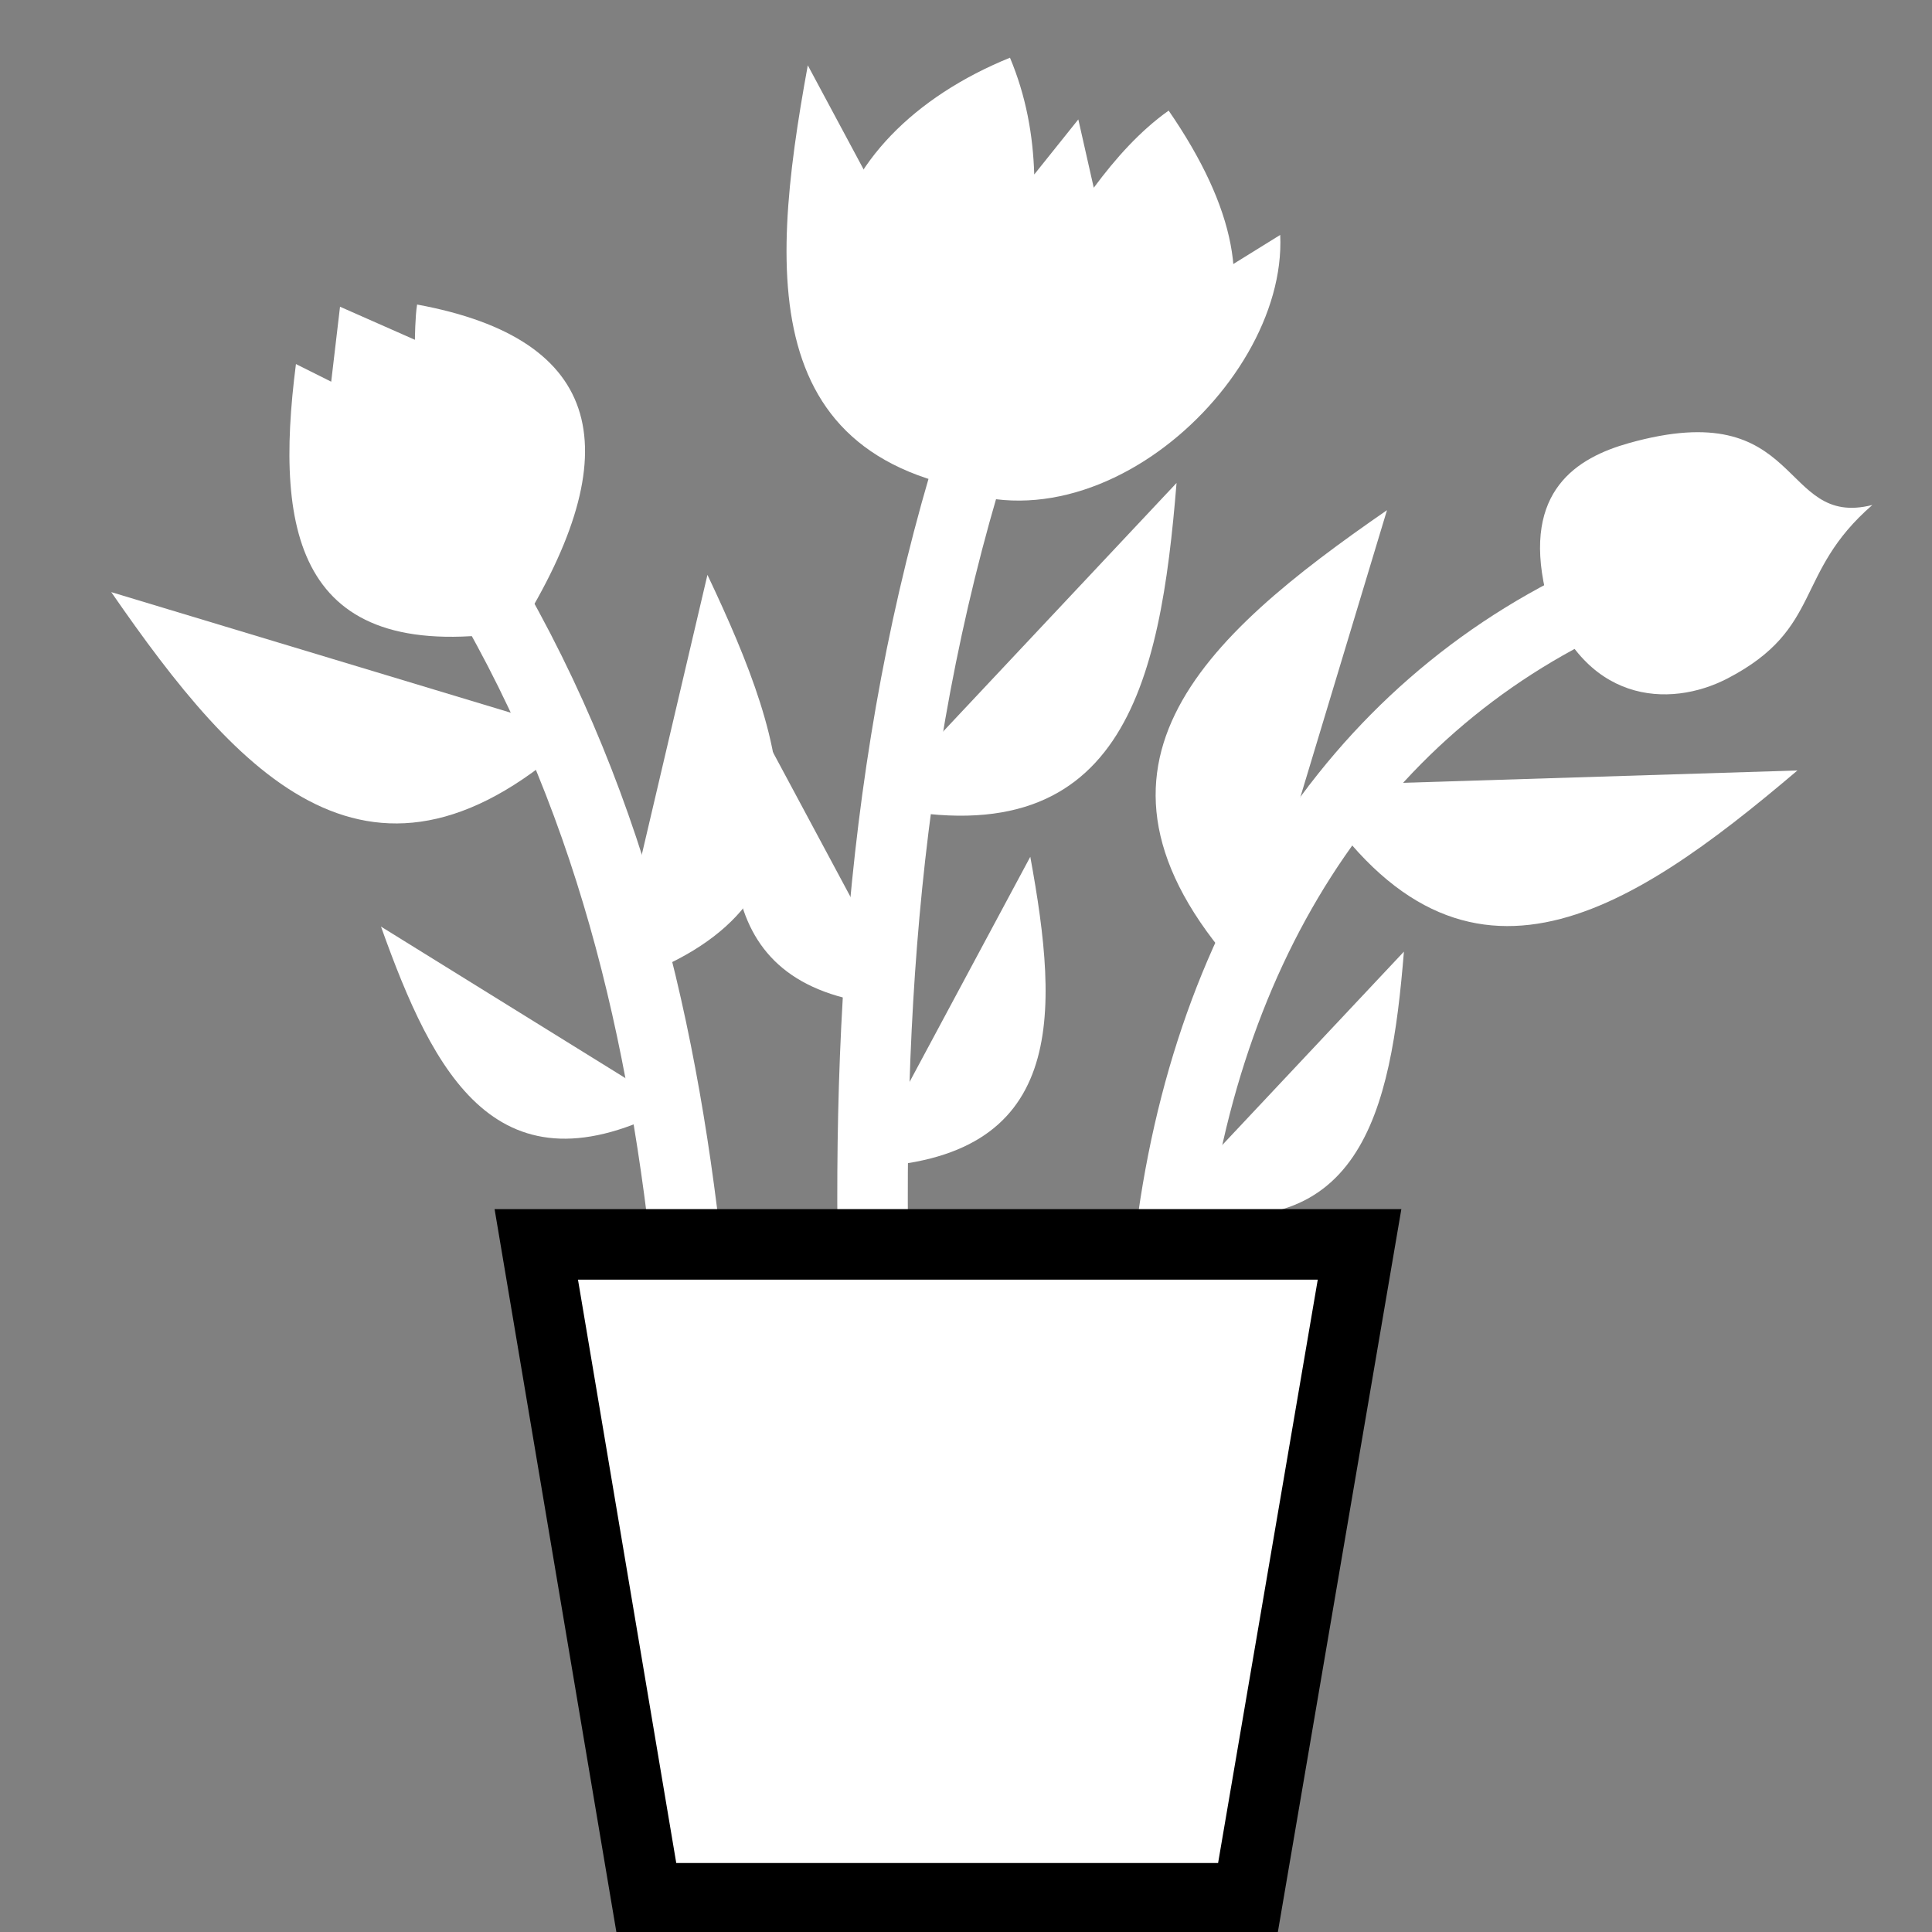 <svg viewBox="0 0 512 512" xmlns="http://www.w3.org/2000/svg">

<rect x="0" y="0" width="512" height="512" fill="#808080" stroke="none"/>

<g transform="matrix(18.689,0,0,18.689,-11122.132,-27221.589)">
<path d="m602.145,1465.157c1.847,3.266 2.507,6.722 2.817,10.234" fill="none" stroke="#fff"/>
<path d="m617.838,1465.005c-3.546,1.61-5.776,5.068-6.187,9.698" fill="none" stroke="#fff"/>
<path d="m609.033,1462.609c-1.411,4.322-1.654,8.665-1.506,13.013" fill="none" stroke="#fff"/>
<path d="m611.619,1473.676c2.802.648 3.221-1.358 3.405-3.625z" fill="#fff"/>
<path d="m602.721,1474.202 1.562,9.272h8.528l1.584-9.272z" fill="#fff" stroke="#000"/>
<path d="m604.642,1472.252c-2.477,1.318-3.377-.467-4.123-2.556z" fill="#fff"/>
<path d="m603.333,1466.957c-2.932,2.736-4.836.605-6.639-2.004z" fill="#fff"/>
<path d="m612.78,1470.43c-2.736-2.933-.606-4.836 2.004-6.639z" fill="#fff"/>
<path d="m613.672,1467.699c2.124,3.402 4.515,1.836 6.932-.217z" fill="#fff"/>
<path d="m607.365,1473.109c2.888-.099 2.772-2.155 2.361-4.403z" fill="#fff"/>
<path d="m609.848,1463.595c-4.008-.139-3.848-2.992-3.277-6.112z" fill="#fff"/>
<path d="m608.01,1470.829c-2.804-.097-2.691-2.093-2.292-4.275z" fill="#fff"/>
<path d="m603.78,1470.538c3.312-1.011 2.541-3.355 1.368-5.83z" fill="#fff"/>
<path d="m607.515,1467.968c3.527.816 4.053-1.71 4.285-4.563z" fill="#fff"/>
<path d="m601.031,1460.875c-.028.163-.031.5-.031.5l-1.062-.469-.125,1.063-.5-.25c-.315,2.447.043,4.295 3.156,3.781 1.579-2.534 1.226-4.134-1.438-4.625z" fill="#fff"/>
<path d="m621.665,1463.719c-1.115.967-.692,1.749-2.048,2.456-.828.432-2.071.366-2.587-1.239-.324-1.422.453-1.89 1.181-2.095 2.49-.701 2.129,1.211 3.454.877z" fill="#fff"/>
<path d="m609.438,1457.375c-2.726,1.107-3.756,3.835-.562,6.125 3.623-.841 4.726-2.596 2.812-5.375-.403.286-.75.673-1.062,1.094l-.219-.969-.625.781c-.017-.56-.116-1.112-.344-1.656z" fill="#fff"/>
<path d="m608.018,1463.144c2.259,1.653 5.356-1.042 5.252-3.256z" fill="#fff"/>
</g>
</svg>
